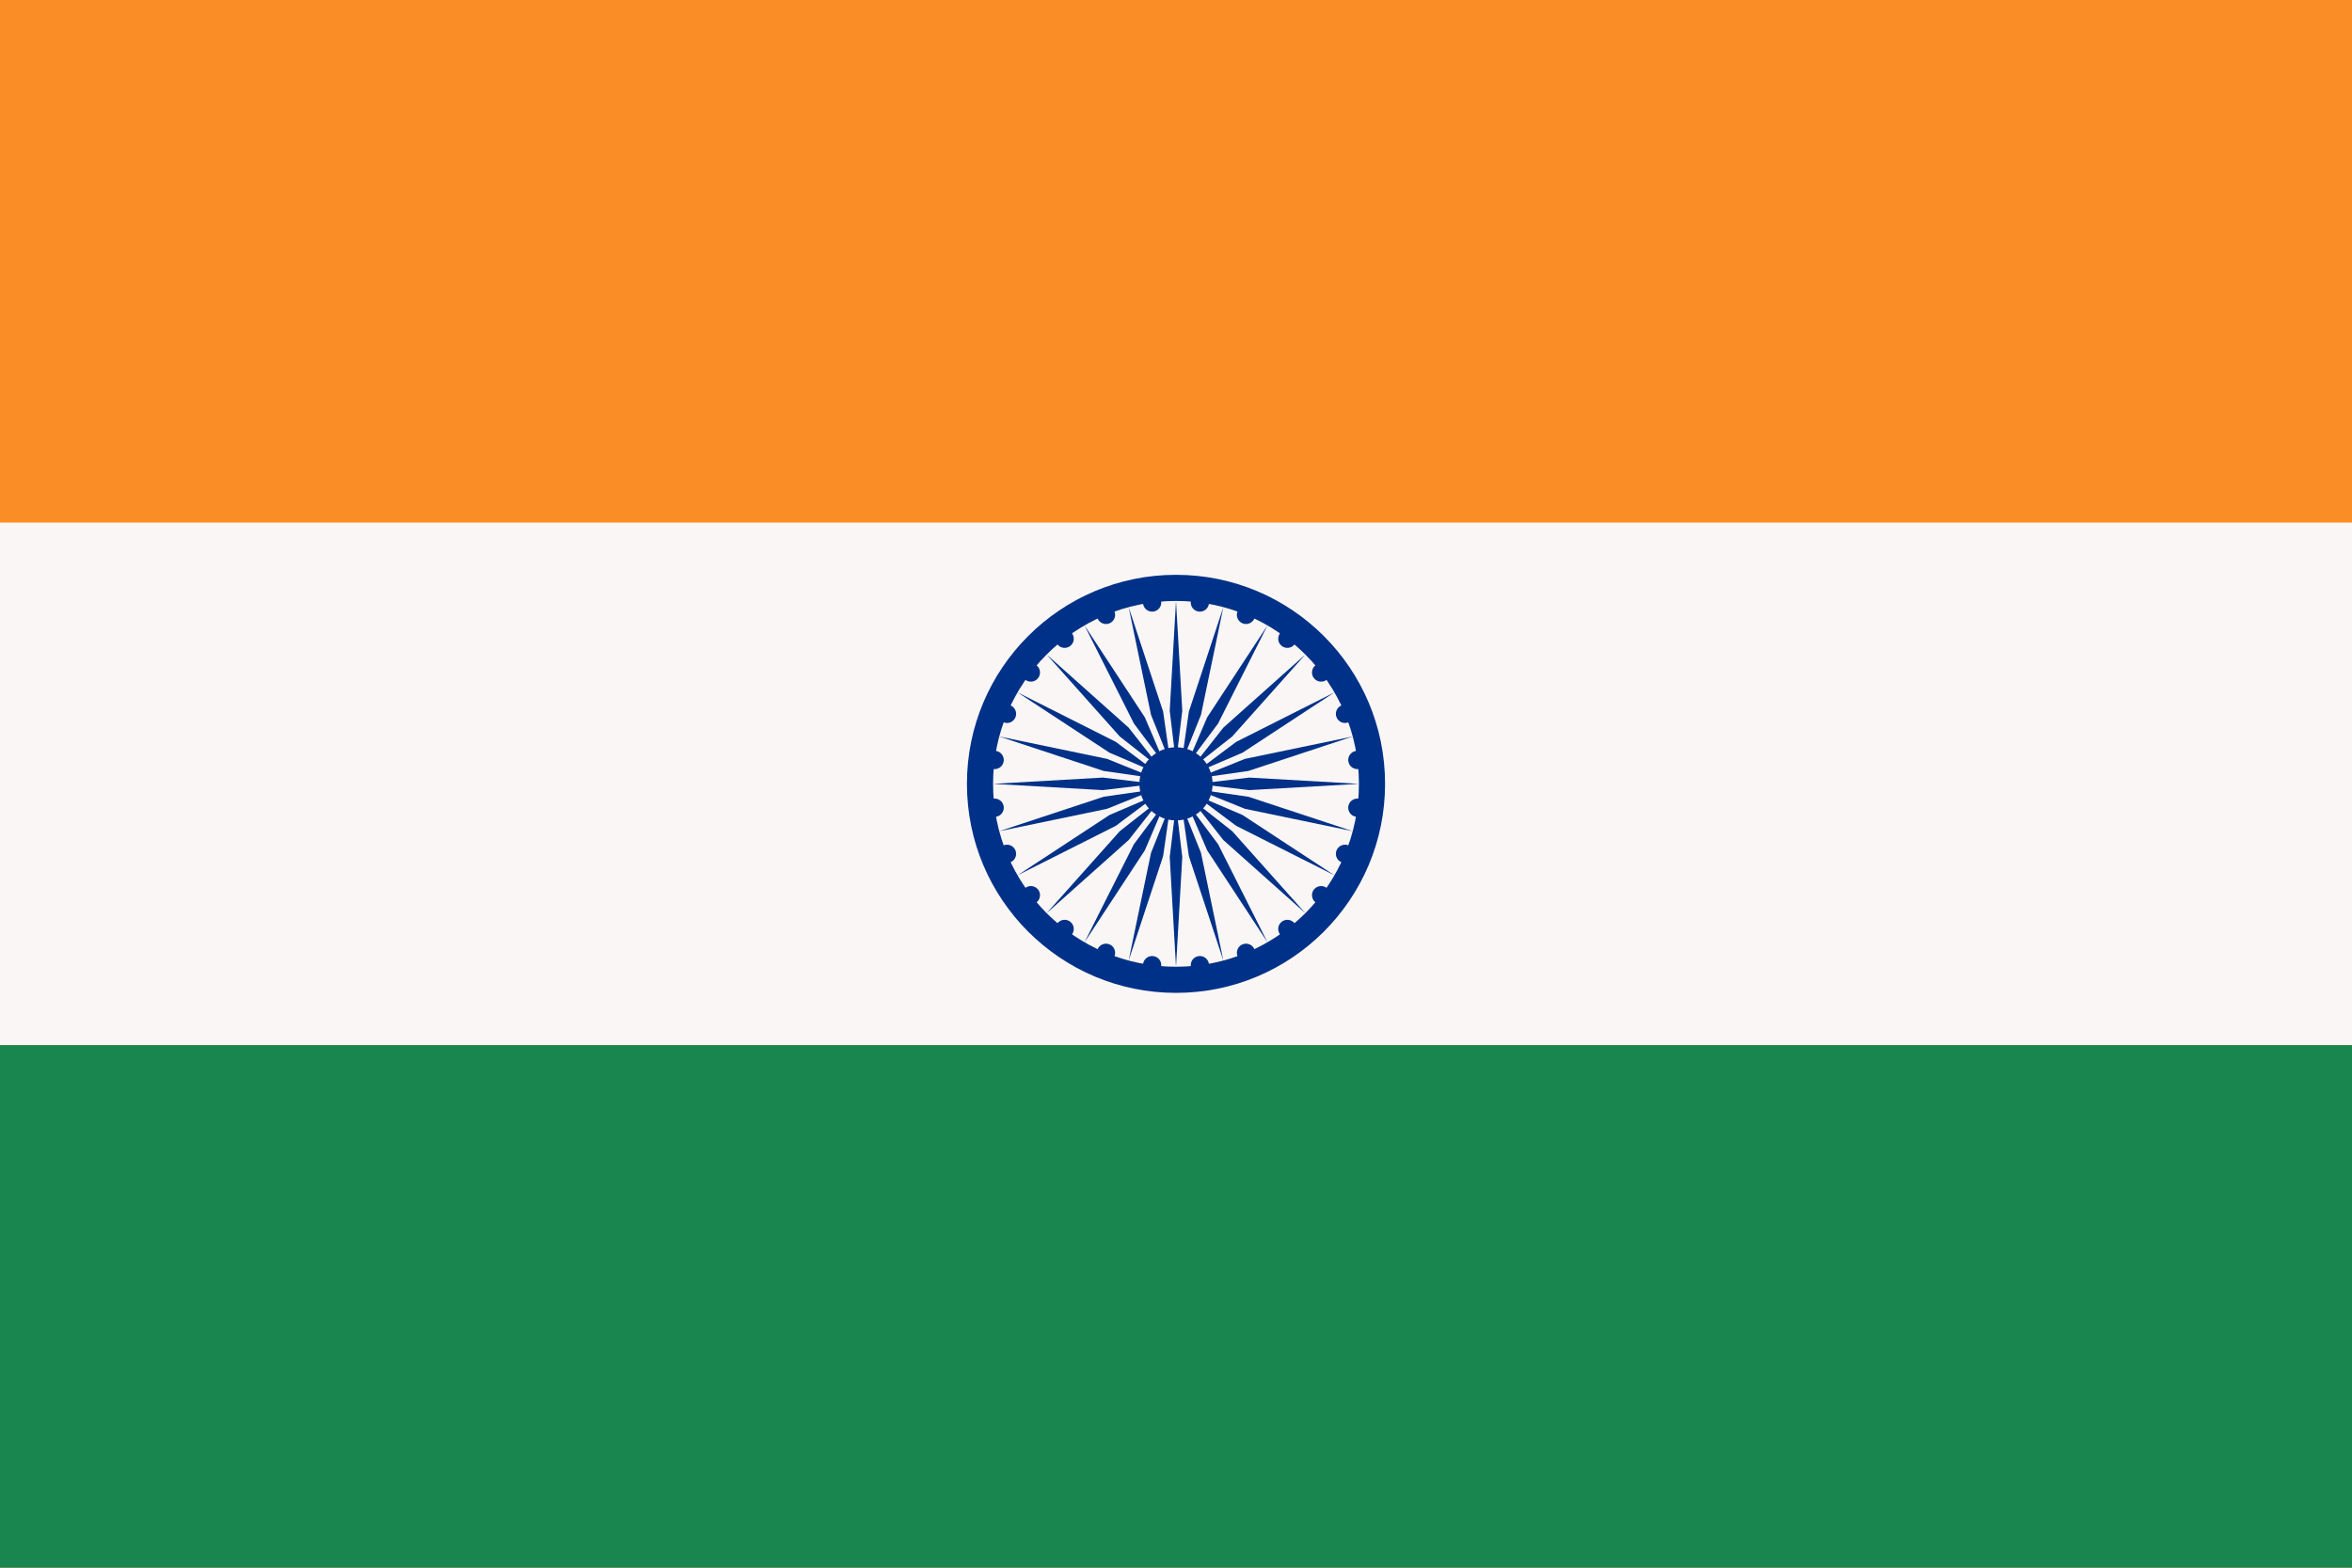 <svg xmlns="http://www.w3.org/2000/svg" xmlns:xlink="http://www.w3.org/1999/xlink" width="1350" height="900" viewBox="0 0 225 150">
  <path fill="#fb8d26" d="M0 0h225v150H0z"/>
  <path fill="#faf6f5" d="M0 50h225v50H0z"/>
  <path fill="#18864e" d="M0 100h225v50H0z"/>
  <g transform="translate(112.5 75)">
    <circle r="20" fill="#003188"/>
    <circle r="17.5" fill="#faf6f5"/>
    <circle r="3.5" fill="#003188"/>
    <g id="d">
      <g id="c">
        <g id="b">
          <g id="a" fill="#003188">
            <circle r=".875" transform="rotate(7.5 -8.75 133.5)"/>
            <path d="M0 17.5.6 7 0 2l-.6 5L0 17.5z"/>
          </g>
          <use xlink:href="#a" transform="rotate(15)"/>
        </g>
        <use xlink:href="#b" transform="rotate(30)"/>
      </g>
      <use xlink:href="#c" transform="rotate(60)"/>
    </g>
    <use xlink:href="#d" transform="rotate(120)"/>
    <use xlink:href="#d" transform="rotate(-120)"/>
  </g>
</svg>
